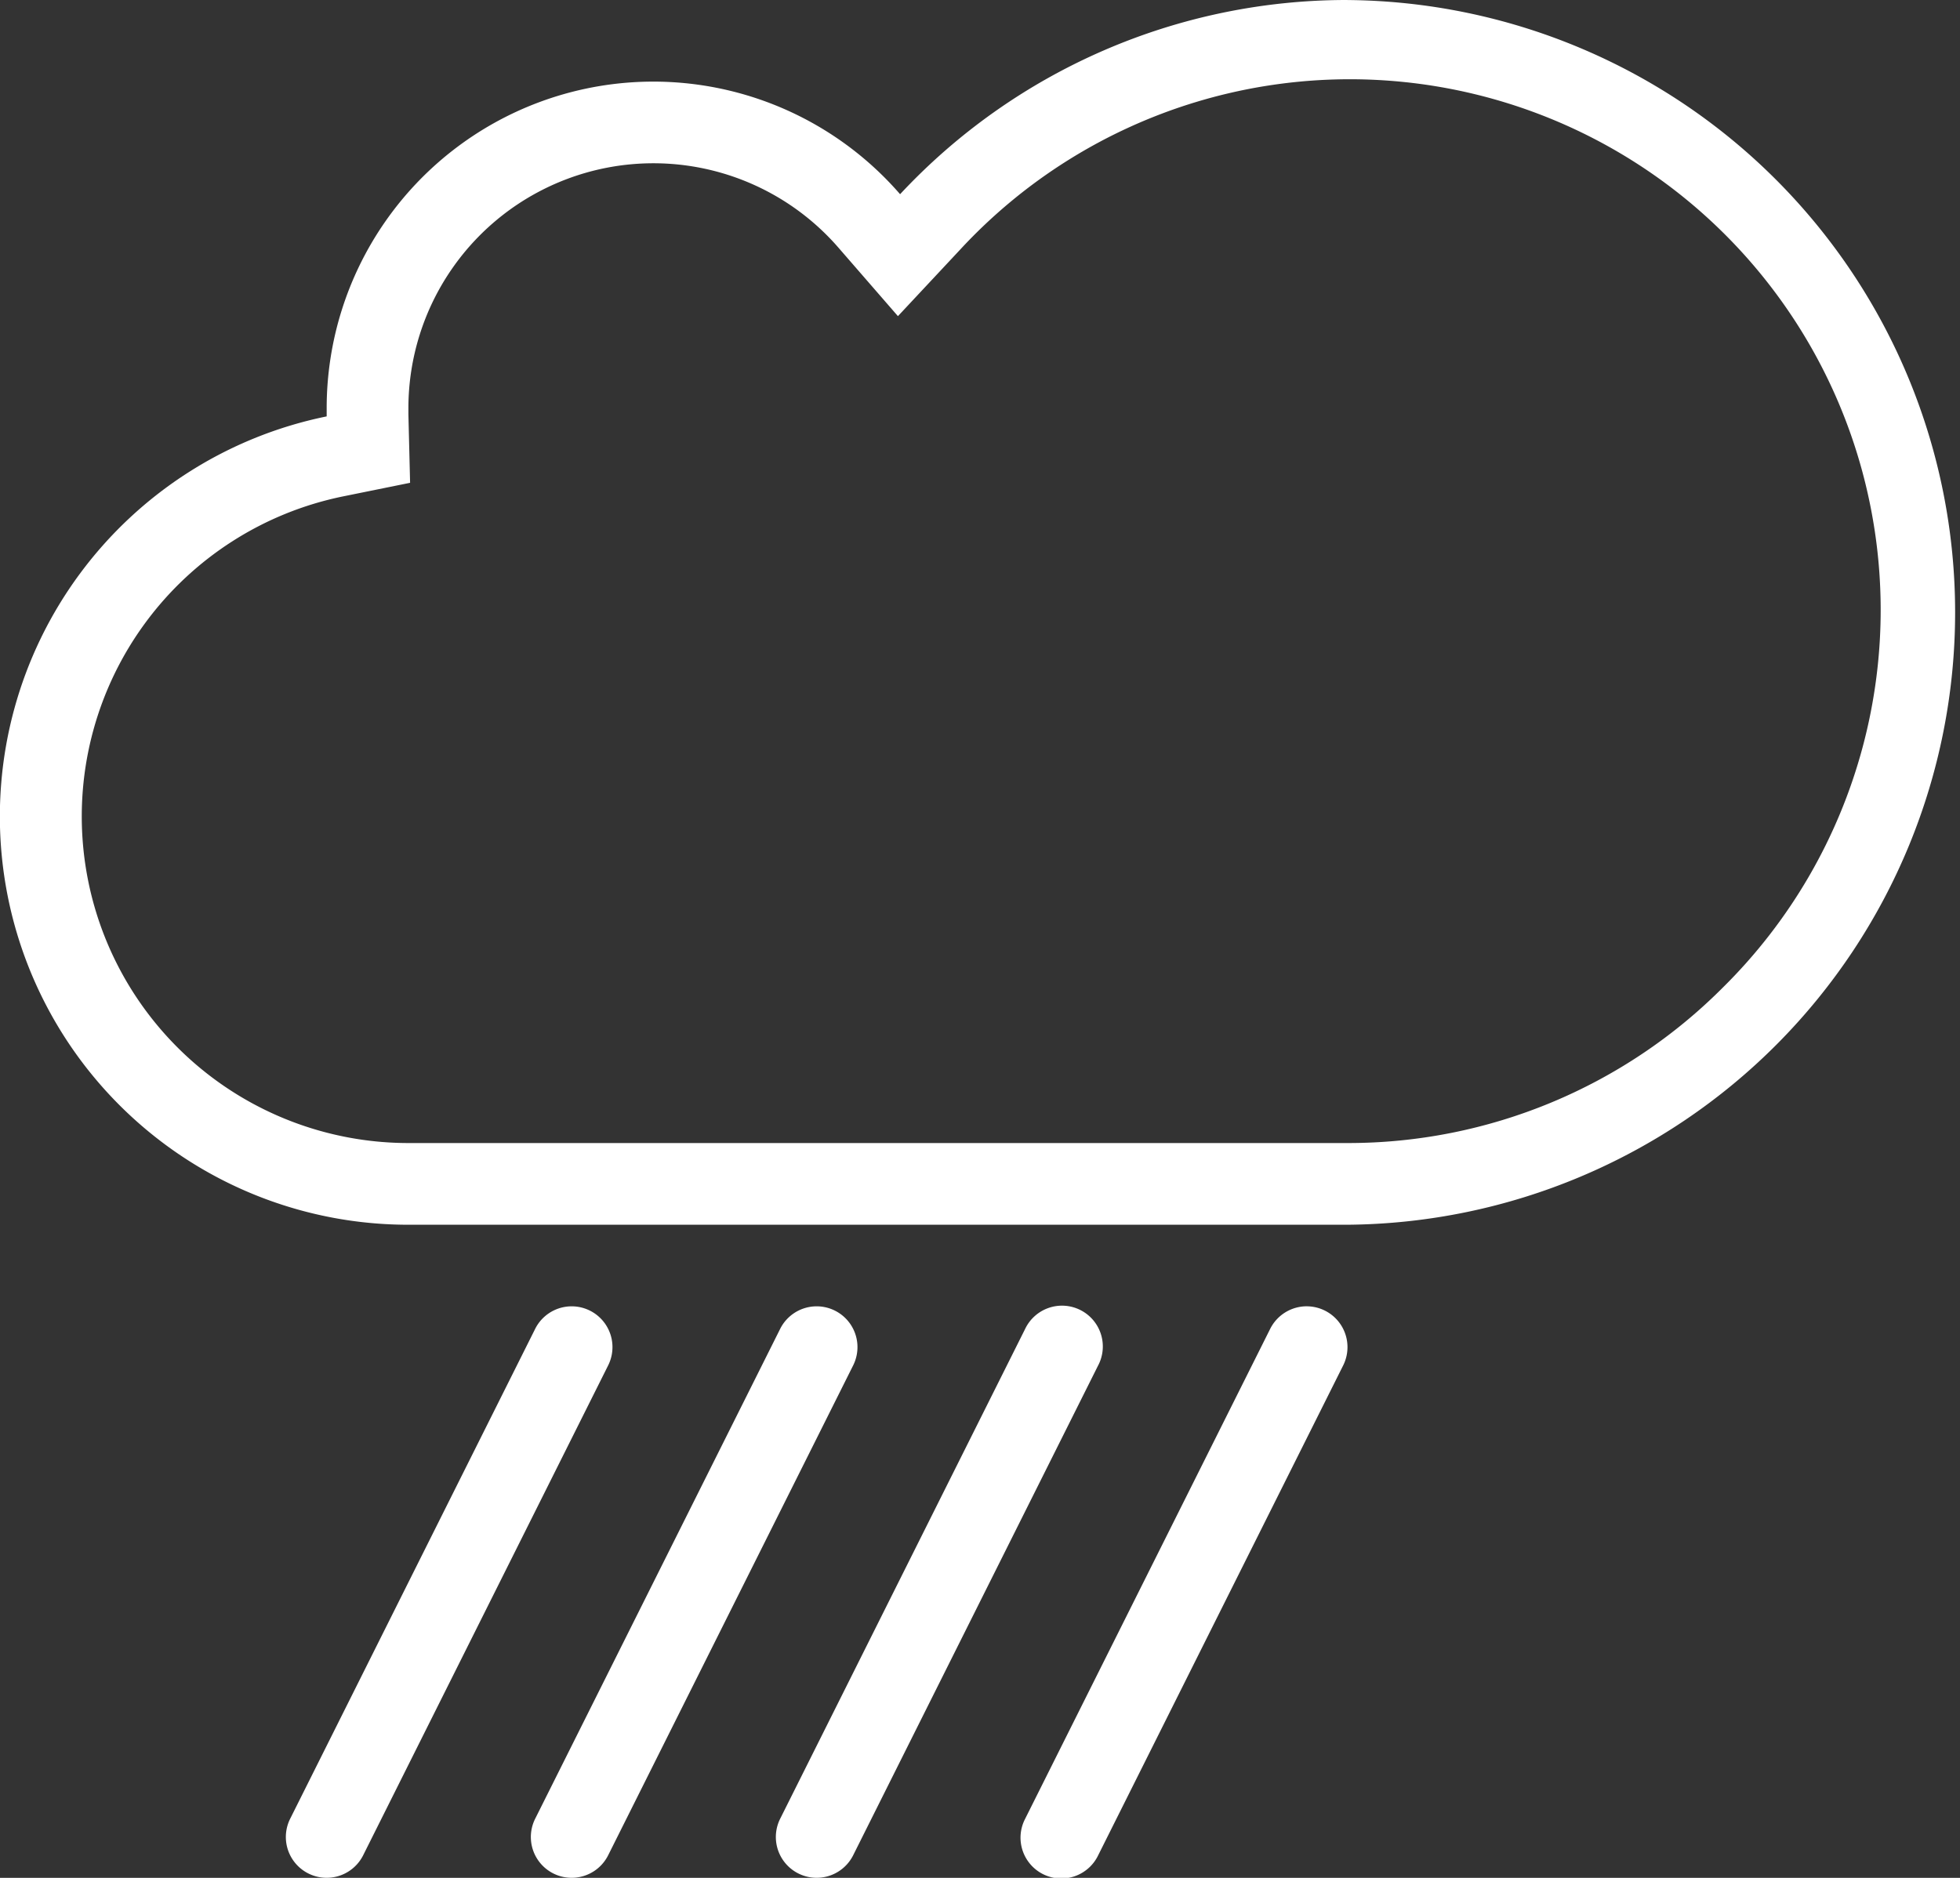 <svg xmlns="http://www.w3.org/2000/svg" width="100" height="95.833" viewBox="0 0 100 95.833">
  <rect x="0" y="0" width="100" height="95.833" fill="#333333" stroke="none"/>
  <g id="rain_1" transform="translate(0 -11.413)">
    <path id="Tracciato_834" data-name="Tracciato 834" d="M68.75,11.413a31.156,31.156,0,0,0-22.827,9.911A16.666,16.666,0,0,0,16.667,32.246q0,.208,0,.417a20.836,20.836,0,0,0,4.161,41.252H68.75a31.251,31.251,0,0,0,0-62.5ZM87.9,61.811A26.991,26.991,0,0,1,68.75,69.746H20.833a16.669,16.669,0,0,1-3.332-33l3.422-.694-.086-3.491c0-.111,0-.215,0-.314a12.5,12.5,0,0,1,21.944-8.191l3.032,3.491,3.157-3.377A27.083,27.083,0,1,1,87.9,61.811Z" fill="#fff"/>
    <path id="Tracciato_835" data-name="Tracciato 835" d="M91.11,355.748a2.082,2.082,0,1,0-3.725-1.862h0l-12.5,25h0a2.082,2.082,0,1,0,3.725,1.862h0l12.5-25h0Z" transform="translate(-60.081 -274.656)" fill="#fff"/>
    <path id="Tracciato_836" data-name="Tracciato 836" d="M155.11,355.748a2.082,2.082,0,1,0-3.725-1.862h0l-12.5,25h0a2.082,2.082,0,1,0,3.725,1.862h0l12.5-25h0Z" transform="translate(-111.581 -274.656)" fill="#fff"/>
    <path id="Tracciato_837" data-name="Tracciato 837" d="M219.111,355.748a2.083,2.083,0,1,0-3.726-1.862h0l-12.5,25h0a2.082,2.082,0,1,0,3.725,1.862h0l12.5-25Z" transform="translate(-163.081 -274.656)" fill="#fff"/>
    <path id="Tracciato_838" data-name="Tracciato 838" d="M281.25,352.733a2.086,2.086,0,0,0-1.865,1.154h0l-12.5,25h0a2.083,2.083,0,1,0,3.726,1.862h0l12.5-25h0a2.084,2.084,0,0,0-1.862-3.015Z" transform="translate(-214.581 -274.656)" fill="#fff"/>
  </g>
</svg>
